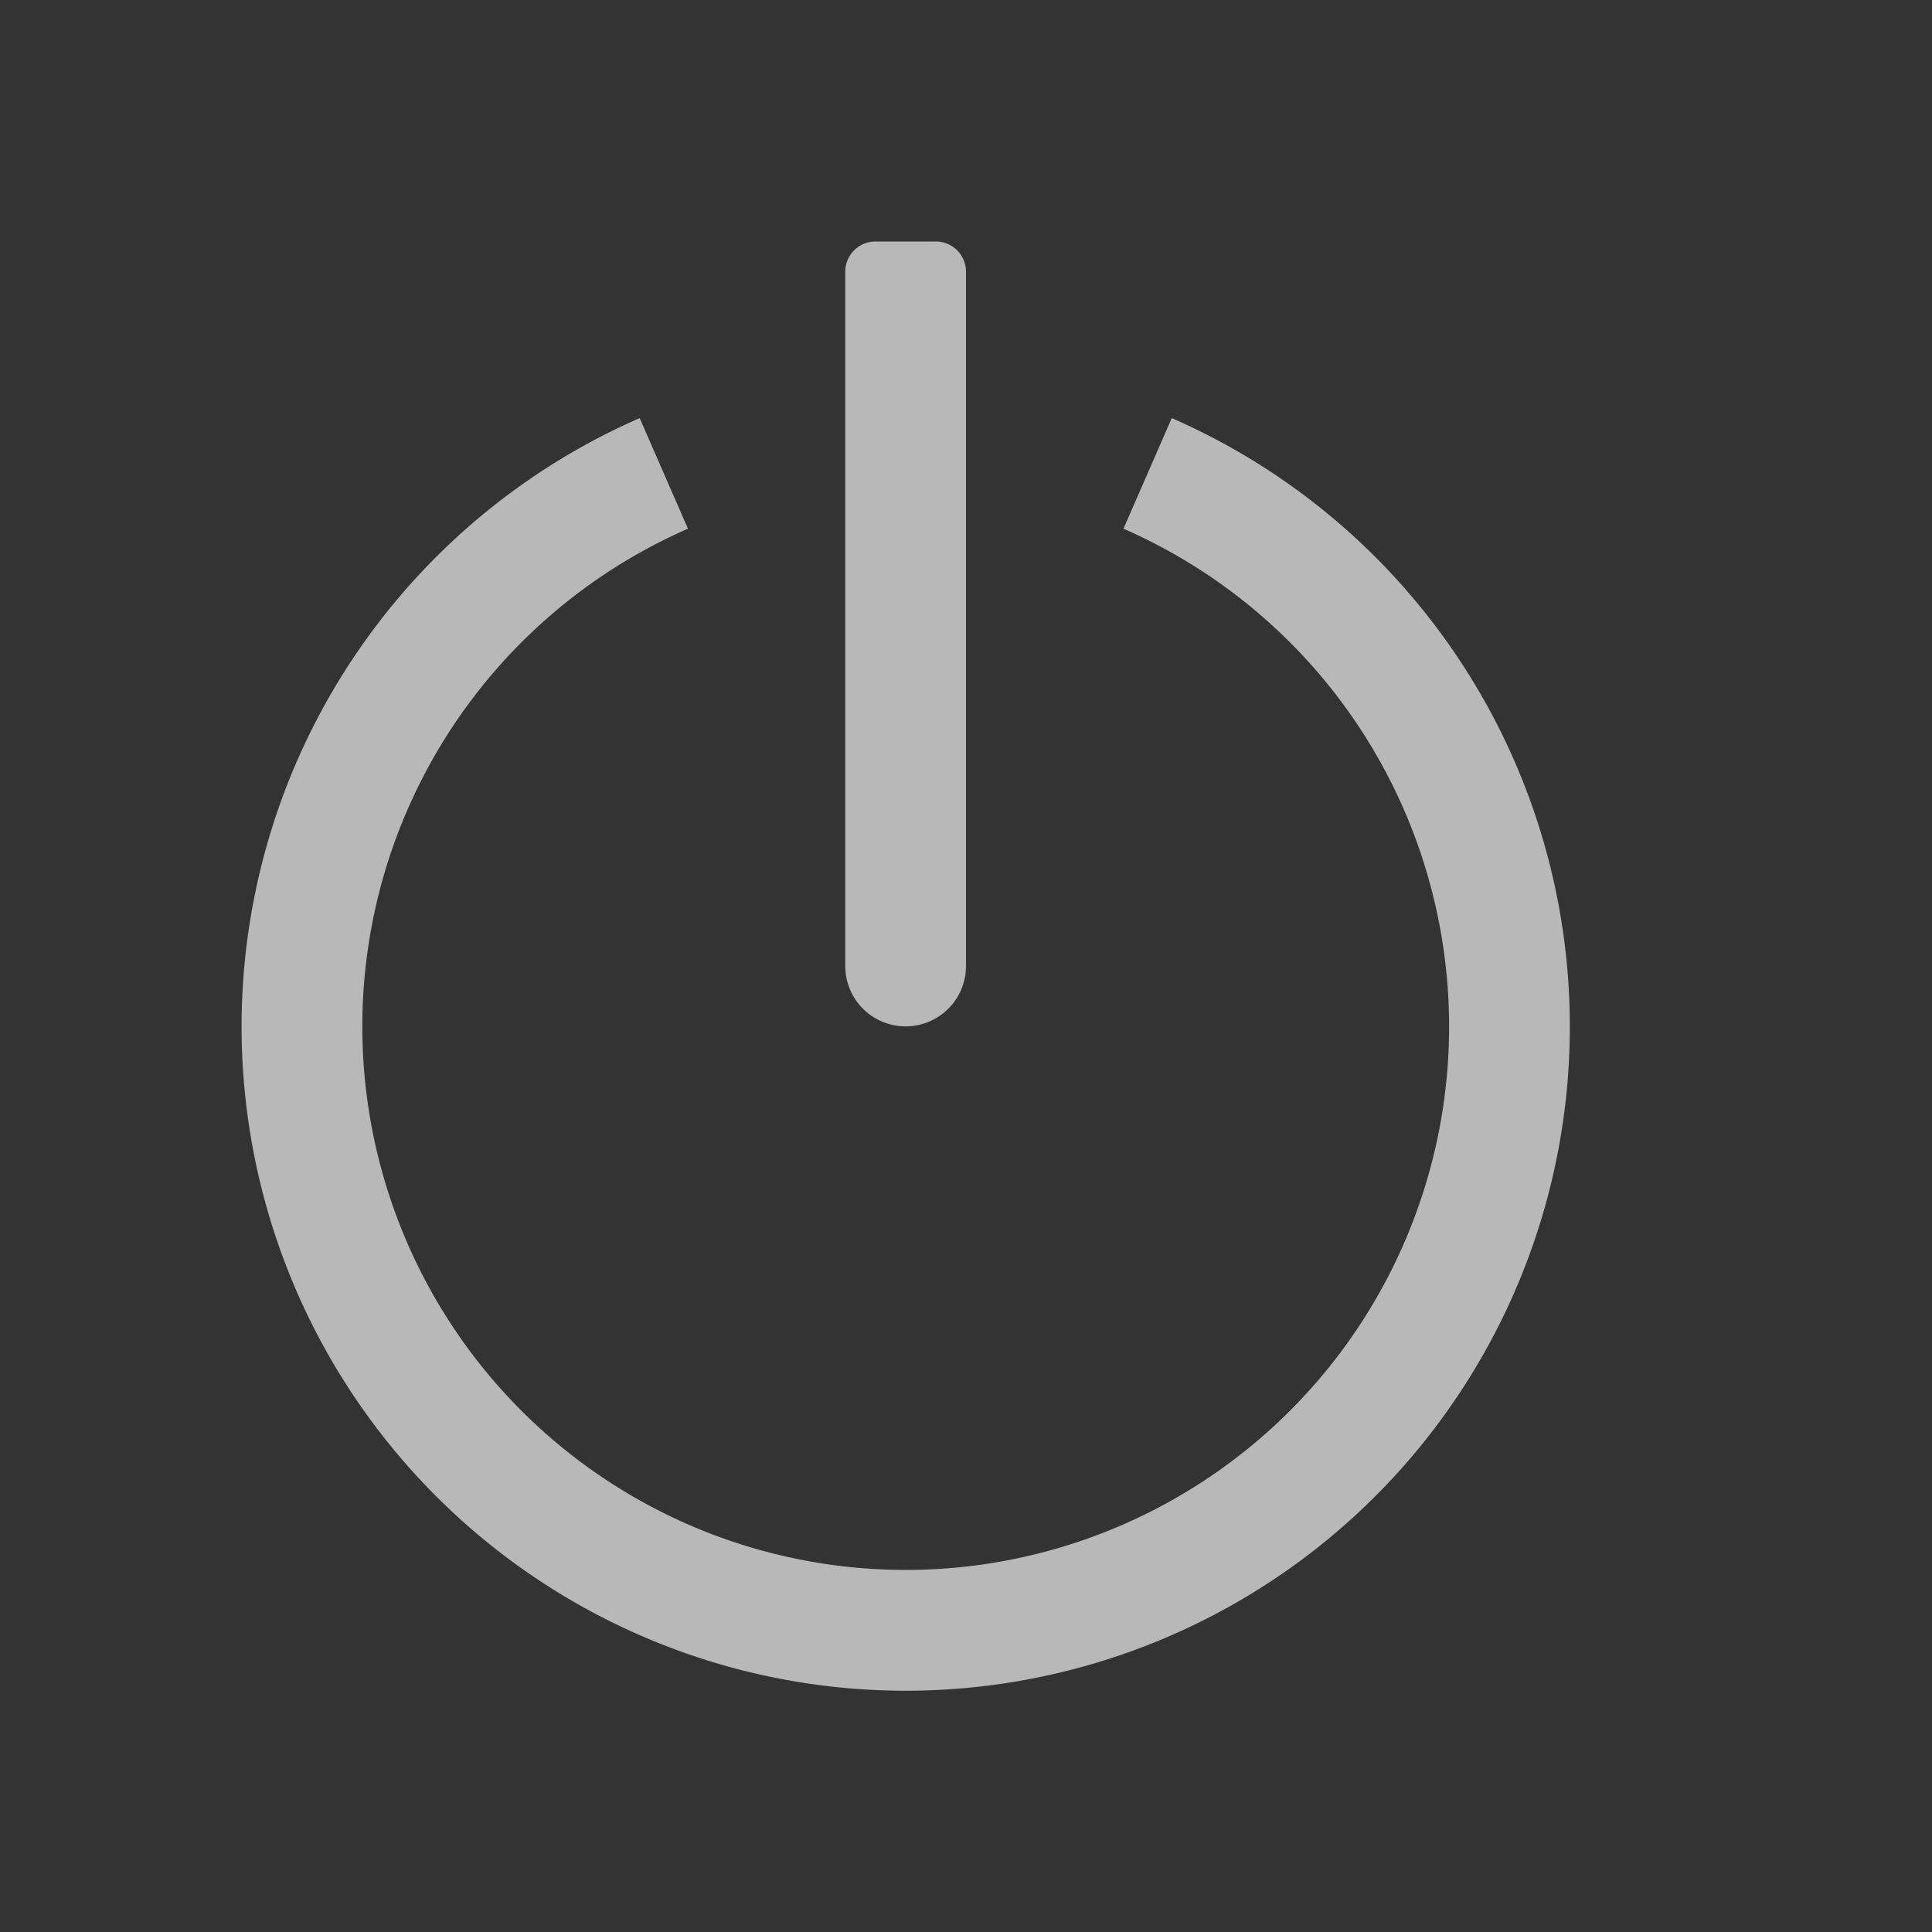 <svg id="S_Power_Sm_N_D_2x" data-name="S_Power_Sm_N_D@2x" xmlns="http://www.w3.org/2000/svg" width="32" height="32" viewBox="0 0 32 32">
  <rect x="0" y="0" width="32" height="32" fill="#333333" stroke="none"/>
  <defs>
    <style>
      .fill {
        fill: #fff;
        fill-rule: evenodd;
        opacity: 0.65;
      }

      
    </style>
  </defs>
  <title>S_Power_Sm_N_D@2x</title>
  <path class="fill" d="M14,4.5V16a1,1,0,0,0,1,1h0a1,1,0,0,0,1-1V4.5A0.5,0.5,0,0,0,15.5,4h-1A0.5,0.5,0,0,0,14,4.5Z"/>
  <path class="fill" d="M19.408,6.925l-0.8,1.832a9,9,0,1,1-7.213,0l-0.8-1.832A11,11,0,1,0,19.408,6.925Z"/>
  </svg>